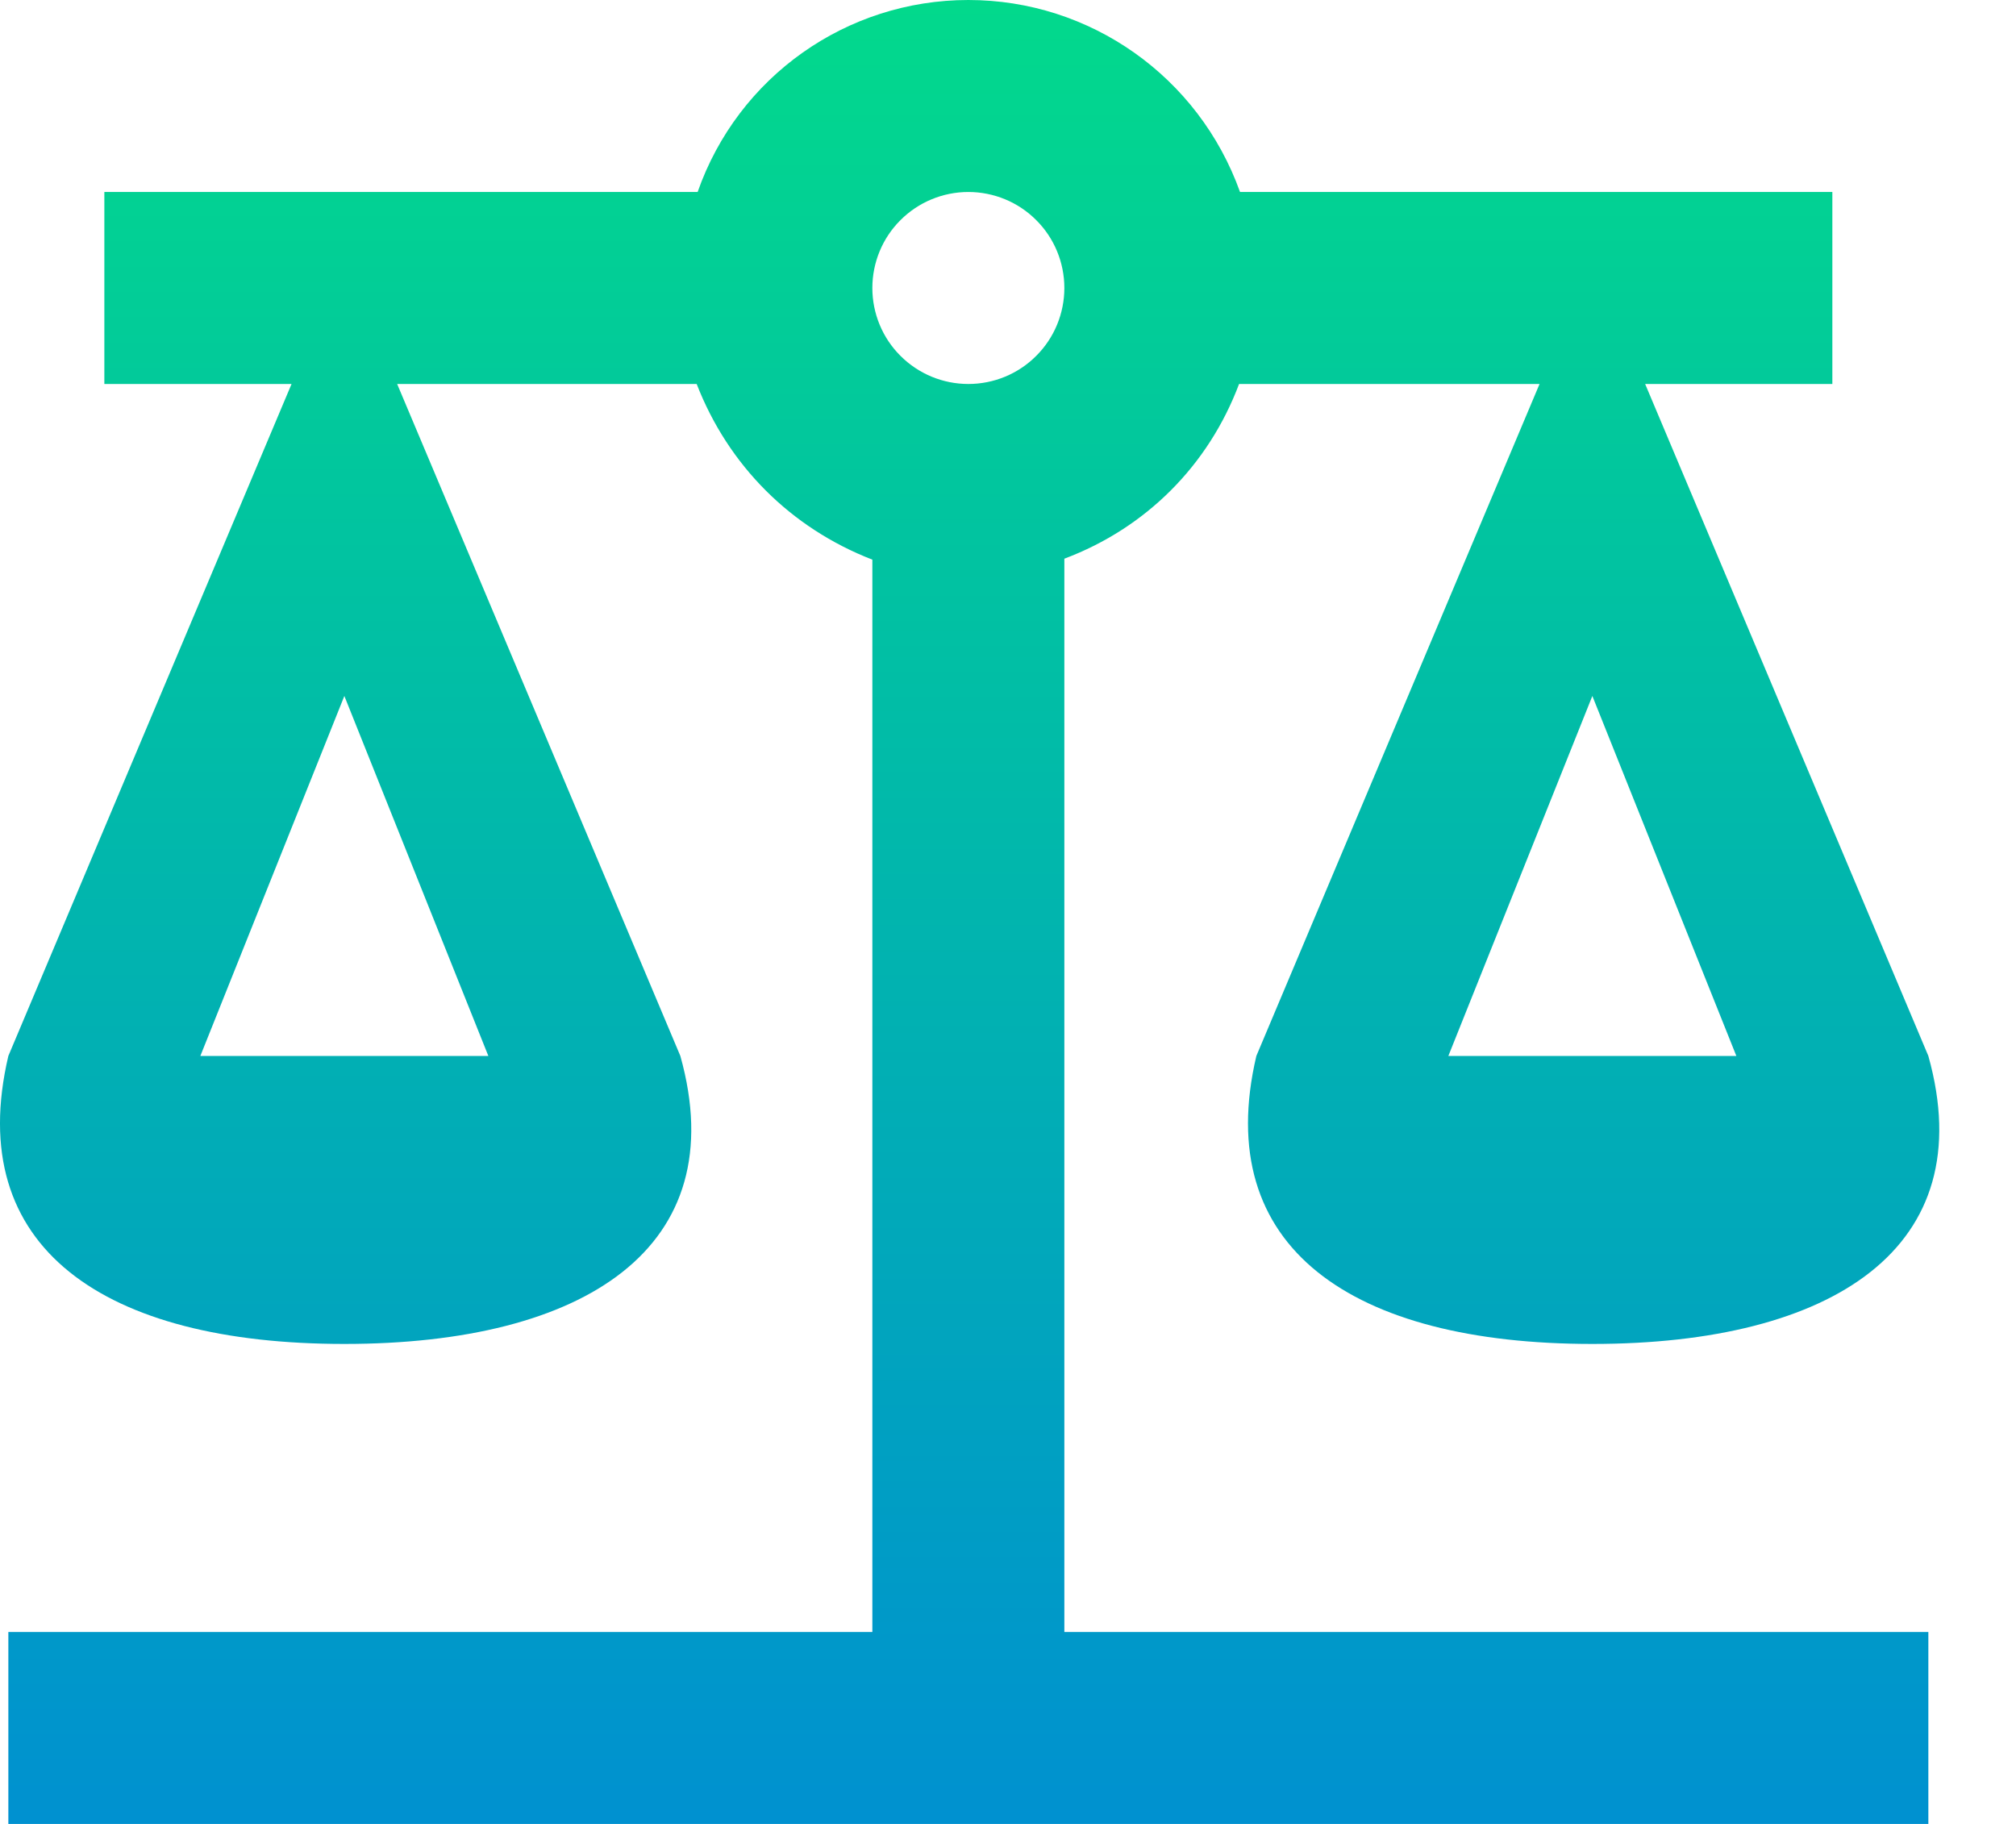 <svg width="21" height="19" viewBox="0 0 21 19" fill="none" xmlns="http://www.w3.org/2000/svg">
<path d="M10.087 0C8.817 0 7.687 0.8 7.267 2H1.087V4H3.037L0.087 11C-0.383 13 1.087 14 3.587 14C6.087 14 7.647 13 7.087 11L4.137 4H7.257C7.587 4.85 8.237 5.5 9.087 5.83V17H0.087V19H20.087V17H11.087V5.82C11.937 5.5 12.587 4.85 12.907 4H16.037L13.087 11C12.617 13 14.087 14 16.587 14C19.087 14 20.647 13 20.087 11L17.137 4H19.087V2H12.917C12.487 0.8 11.357 0 10.087 0ZM10.087 2C10.352 2 10.607 2.105 10.794 2.293C10.982 2.48 11.087 2.735 11.087 3C11.087 3.265 10.982 3.52 10.794 3.707C10.607 3.895 10.352 4 10.087 4C9.822 4 9.568 3.895 9.38 3.707C9.192 3.52 9.087 3.265 9.087 3C9.087 2.735 9.192 2.48 9.38 2.293C9.568 2.105 9.822 2 10.087 2ZM3.587 7.25L5.087 11H2.087L3.587 7.25ZM16.587 7.25L18.087 11H15.087L16.587 7.25Z" fill="url(#paint0_linear_136_3045)"/>
<defs>
<linearGradient id="paint0_linear_136_3045" x1="10.101" y1="0" x2="10.101" y2="19" gradientUnits="userSpaceOnUse">
<stop stop-color="#02D98C"/>
<stop offset="1" stop-color="#0091D0"/>
</linearGradient>
</defs>
</svg>
